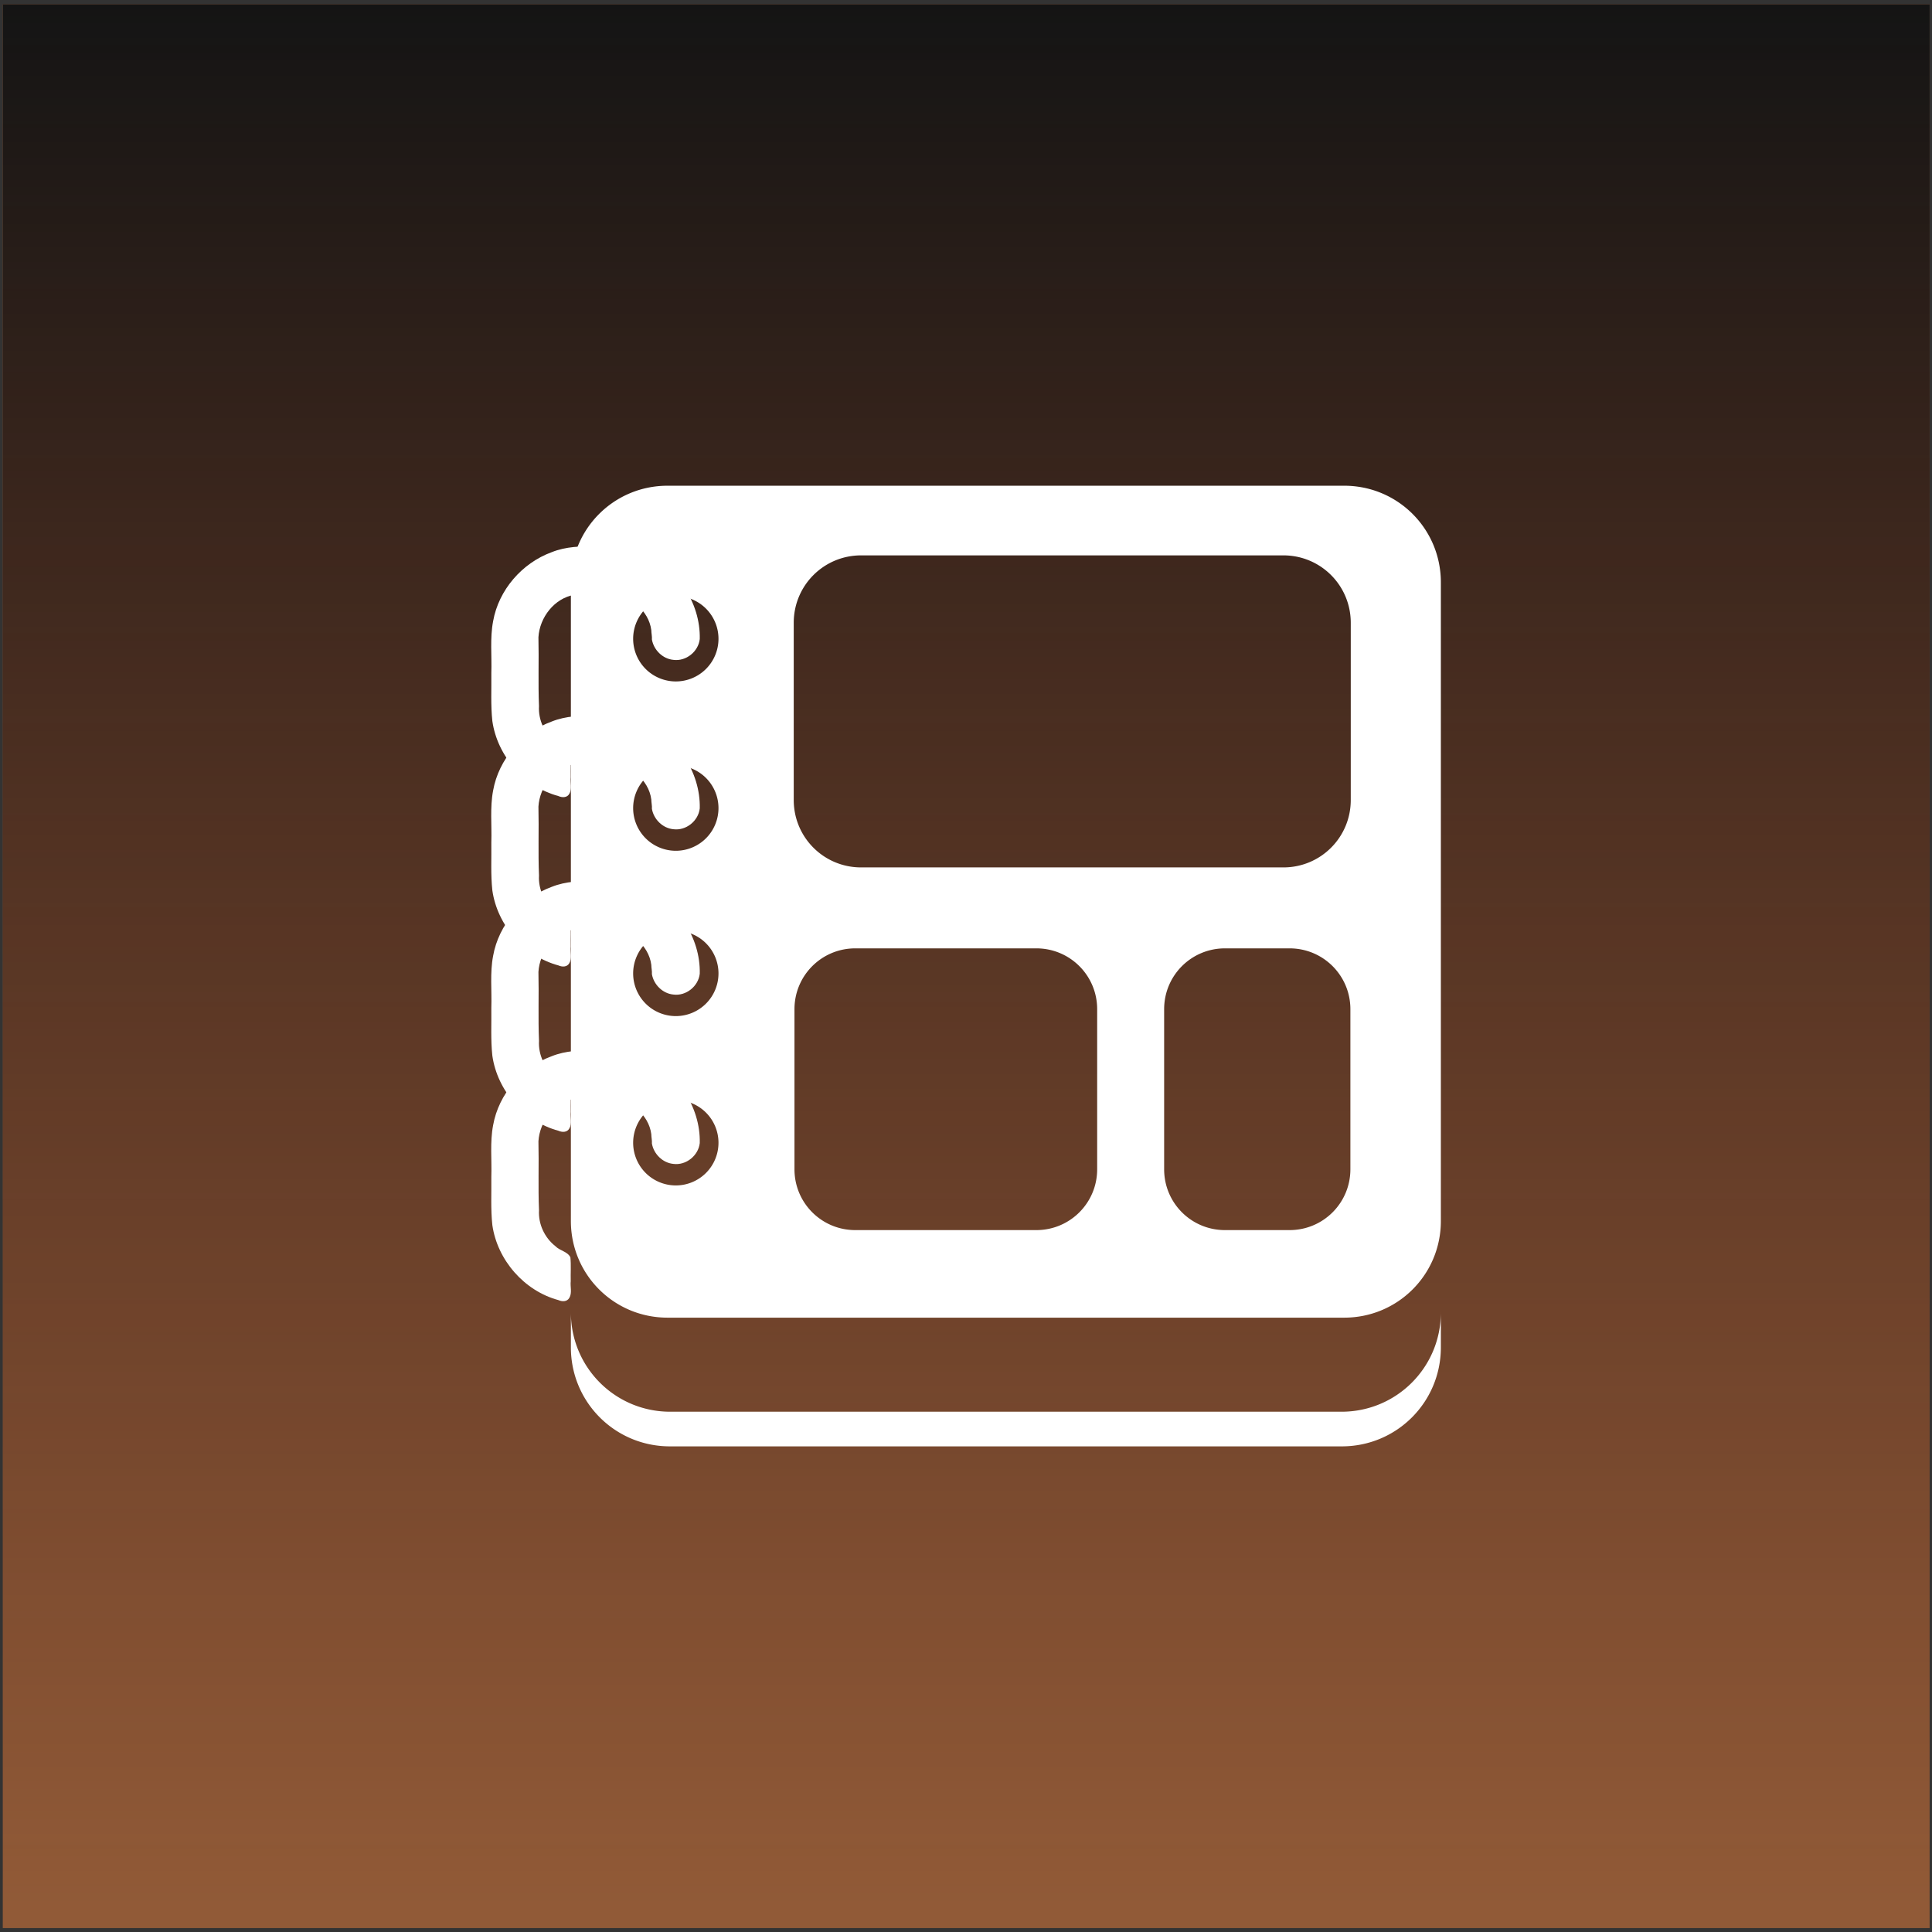 <?xml version="1.0" encoding="UTF-8" standalone="no"?>
<!-- Created with Inkscape (http://www.inkscape.org/) -->

<svg
   width="200mm"
   height="200mm"
   viewBox="0 0 200 200"
   version="1.1"
   id="svg1"
   inkscape:version="1.3.2 (091e20ef0f, 2023-11-25, custom)"
   sodipodi:docname="com.maxrdz.Album-repo-icon.svg"
   inkscape:export-filename="com.maxrdz.Album-repo-icon.png"
   inkscape:export-xdpi="96"
   inkscape:export-ydpi="96"
   xmlns:inkscape="http://www.inkscape.org/namespaces/inkscape"
   xmlns:sodipodi="http://sodipodi.sourceforge.net/DTD/sodipodi-0.dtd"
   xmlns:xlink="http://www.w3.org/1999/xlink"
   xmlns="http://www.w3.org/2000/svg"
   xmlns:svg="http://www.w3.org/2000/svg">
  <rect x="0" y="0" width="200" height="200" fill="#333333" stroke="none"/>
  <sodipodi:namedview
     id="namedview1"
     pagecolor="#ffffff"
     bordercolor="#000000"
     borderopacity="0.25"
     inkscape:showpageshadow="2"
     inkscape:pageopacity="0.0"
     inkscape:pagecheckerboard="0"
     inkscape:deskcolor="#d1d1d1"
     inkscape:document-units="mm"
     inkscape:zoom="0.5"
     inkscape:cx="368"
     inkscape:cy="267"
     inkscape:window-width="1444"
     inkscape:window-height="751"
     inkscape:window-x="121"
     inkscape:window-y="112"
     inkscape:window-maximized="0"
     inkscape:current-layer="layer3" />
  <defs
     id="defs1">
    <linearGradient
       id="linearGradient4"
       inkscape:collect="always">
      <stop
         style="stop-color:#141414;stop-opacity:1;"
         offset="0"
         id="stop4" />
      <stop
         style="stop-color:#2e1010;stop-opacity:0;"
         offset="1"
         id="stop5" />
    </linearGradient>
    <linearGradient
       inkscape:collect="always"
       xlink:href="#linearGradient4"
       id="linearGradient5"
       x1="99.482"
       y1="0.484"
       x2="99.482"
       y2="197.163"
       gradientUnits="userSpaceOnUse" />
  </defs>
  <g
     inkscape:groupmode="layer"
     id="layer3"
     inkscape:label="bg">
    <rect
       style="fill:#915a37;fill-opacity:1;stroke-width:6.006;stroke-linecap:round;stroke-linejoin:round"
       id="rect3"
       width="199.467"
       height="199.149"
       x="0.288"
       y="0.446"
       inkscape:label="bg" />
    <rect
       style="fill:url(#linearGradient5);fill-opacity:1;stroke-width:6.006;stroke-linecap:round;stroke-linejoin:round"
       id="rect4"
       width="199.467"
       height="199.149"
       x="0.288"
       y="0.446"
       inkscape:label="gradient" />
  </g>
  <g
     inkscape:groupmode="layer"
     id="layer2"
     inkscape:label="logo"
     transform="matrix(0.517,0,0,0.517,51.255,41.472)">
    <g
       id="g35"
       inkscape:label="page"
       transform="matrix(1.137,0,0,1.137,-15.688,-15.467)"
       style="fill:#ffffff;fill-opacity:1">
      <path
         id="rect12"
         style="fill:#ffffff;fill-opacity:1;stroke-width:6.315;stroke-linecap:round;stroke-linejoin:round;stroke-dasharray:none"
         inkscape:label="cover"
         d="M 44.156 28.591 C 34.729 28.591 27.139 36.18 27.139 45.608 L 27.139 158.08 C 27.139 167.508 34.729 175.098 44.156 175.098 L 163.33 175.098 C 172.757 175.098 180.347 167.508 180.347 158.08 L 180.347 45.608 C 180.347 36.18 172.757 28.591 163.33 28.591 L 44.156 28.591 z M 78.256 40.856 L 152.609 40.856 C 159.185 40.856 164.48 46.151 164.48 52.728 L 164.48 83.937 C 164.48 90.513 159.185 95.808 152.609 95.808 L 78.256 95.808 C 71.68 95.808 66.385 90.513 66.385 83.937 L 66.385 52.728 C 66.385 46.151 71.68 40.856 78.256 40.856 z M 45.618 48.034 A 7.514 7.512 0 0 1 53.133 55.545 A 7.514 7.512 0 0 1 45.618 63.057 A 7.514 7.512 0 0 1 38.105 55.545 A 7.514 7.512 0 0 1 45.618 48.034 z M 45.618 77.856 A 7.514 7.512 0 0 1 53.133 85.367 A 7.514 7.512 0 0 1 45.618 92.878 A 7.514 7.512 0 0 1 38.105 85.367 A 7.514 7.512 0 0 1 45.618 77.856 z M 45.618 106.969 A 7.514 7.512 0 0 1 53.133 114.481 A 7.514 7.512 0 0 1 45.618 121.992 A 7.514 7.512 0 0 1 38.105 114.481 A 7.514 7.512 0 0 1 45.618 106.969 z M 77.233 110.063 L 109.102 110.063 C 115.04 110.063 119.821 114.843 119.821 120.781 L 119.821 148.96 C 119.821 154.899 115.04 159.679 109.102 159.679 L 77.233 159.679 C 71.295 159.679 66.514 154.899 66.514 148.96 L 66.514 120.781 C 66.514 114.843 71.295 110.063 77.233 110.063 z M 142.333 110.063 L 153.696 110.063 C 159.634 110.063 164.415 114.843 164.415 120.781 L 164.415 148.96 C 164.415 154.899 159.634 159.679 153.696 159.679 L 142.333 159.679 C 136.395 159.679 131.615 154.899 131.615 148.96 L 131.615 120.781 C 131.615 114.843 136.395 110.063 142.333 110.063 z M 45.618 136.79 A 7.514 7.512 0 0 1 53.133 144.302 A 7.514 7.512 0 0 1 45.618 151.813 A 7.514 7.512 0 0 1 38.105 144.302 A 7.514 7.512 0 0 1 45.618 136.79 z M 27.139 174.16 L 27.139 180.323 C 27.139 189.985 34.918 197.764 44.58 197.764 L 162.906 197.764 C 172.568 197.764 180.347 189.985 180.347 180.323 L 180.347 174.16 C 180.347 183.857 172.54 191.664 162.843 191.664 L 44.643 191.664 C 34.946 191.664 27.139 183.857 27.139 174.16 z "
         transform="translate(-1.6359335e-6)" />
    </g>
    <g
       id="g15"
       transform="matrix(1.137,0,0,1.137,-15.367,-11.475)"
       style="fill:#ffffff;fill-opacity:1">
      <path
         id="rect13"
         style="fill:#ffffff;fill-opacity:1;stroke-width:6.743;stroke-linecap:round;stroke-linejoin:round"
         d="m 31.372,35.77 c -2.664,-0.064 -5.397,0.007 -7.904,1.017 -5.221,1.915 -9.326,6.646 -10.305,12.143 -0.577,3.017 -0.212,6.1 -0.315,9.149 0.039,2.811 -0.123,5.638 0.178,8.437 0.879,6.165 5.609,11.592 11.635,13.216 0.659,0.296 1.518,0.313 1.921,-0.39 0.523,-0.888 0.132,-1.961 0.248,-2.932 -0.04,-1.405 0.082,-2.83 -0.062,-4.223 -0.535,-1.036 -1.863,-1.14 -2.632,-1.946 -1.911,-1.489 -3.037,-3.908 -2.893,-6.333 -0.171,-4.046 -0.001,-8.099 -0.1,-12.145 0.207,-3.486 2.804,-6.874 6.332,-7.471 2.007,-0.349 4.224,-0.219 6.314,-0.214 3.421,0.293 6.776,2.924 7.23,6.435 0.007,0.569 0.151,1.099 0.106,1.646 0.327,1.849 1.89,3.407 3.781,3.588 C 47.128,56.046 49.312,54.294 49.553,52.076 49.705,45.657 45.51,39.418 39.564,37.025 36.997,35.899 34.141,35.683 31.372,35.77 Z" />
    </g>
    <g
       id="g53"
       transform="matrix(1.137,0,0,1.137,-15.367,22.435)"
       style="fill:#ffffff;fill-opacity:1">
      <path
         id="path52"
         style="fill:#ffffff;fill-opacity:1;stroke-width:6.743;stroke-linecap:round;stroke-linejoin:round"
         d="m 31.372,35.77 c -2.664,-0.064 -5.397,0.007 -7.904,1.017 -5.221,1.915 -9.326,6.646 -10.305,12.143 -0.577,3.017 -0.212,6.1 -0.315,9.149 0.039,2.811 -0.123,5.638 0.178,8.437 0.879,6.165 5.609,11.592 11.635,13.216 0.659,0.296 1.518,0.313 1.921,-0.39 0.523,-0.888 0.132,-1.961 0.248,-2.932 -0.04,-1.405 0.082,-2.83 -0.062,-4.223 -0.535,-1.036 -1.863,-1.14 -2.632,-1.946 -1.911,-1.489 -3.037,-3.908 -2.893,-6.333 -0.171,-4.046 -0.001,-8.099 -0.1,-12.145 0.207,-3.486 2.804,-6.874 6.332,-7.471 2.007,-0.349 4.224,-0.219 6.314,-0.214 3.421,0.293 6.776,2.924 7.23,6.435 0.007,0.569 0.151,1.099 0.106,1.646 0.327,1.849 1.89,3.407 3.781,3.588 C 47.128,56.046 49.312,54.294 49.553,52.076 49.705,45.657 45.51,39.418 39.564,37.025 36.997,35.899 34.141,35.683 31.372,35.77 Z" />
    </g>
    <g
       id="g55"
       transform="matrix(1.137,0,0,1.137,-15.367,55.539)"
       style="fill:#ffffff;fill-opacity:1">
      <path
         id="path54"
         style="fill:#ffffff;fill-opacity:1;stroke-width:6.743;stroke-linecap:round;stroke-linejoin:round"
         d="m 31.372,35.77 c -2.664,-0.064 -5.397,0.007 -7.904,1.017 -5.221,1.915 -9.326,6.646 -10.305,12.143 -0.577,3.017 -0.212,6.1 -0.315,9.149 0.039,2.811 -0.123,5.638 0.178,8.437 0.879,6.165 5.609,11.592 11.635,13.216 0.659,0.296 1.518,0.313 1.921,-0.39 0.523,-0.888 0.132,-1.961 0.248,-2.932 -0.04,-1.405 0.082,-2.83 -0.062,-4.223 -0.535,-1.036 -1.863,-1.14 -2.632,-1.946 -1.911,-1.489 -3.037,-3.908 -2.893,-6.333 -0.171,-4.046 -0.001,-8.099 -0.1,-12.145 0.207,-3.486 2.804,-6.874 6.332,-7.471 2.007,-0.349 4.224,-0.219 6.314,-0.214 3.421,0.293 6.776,2.924 7.23,6.435 0.007,0.569 0.151,1.099 0.106,1.646 0.327,1.849 1.89,3.407 3.781,3.588 C 47.128,56.046 49.312,54.294 49.553,52.076 49.705,45.657 45.51,39.418 39.564,37.025 36.997,35.899 34.141,35.683 31.372,35.77 Z" />
    </g>
    <g
       id="g57"
       transform="matrix(1.137,0,0,1.137,-15.367,89.449)"
       style="fill:#ffffff;fill-opacity:1">
      <path
         id="path56"
         style="fill:#ffffff;fill-opacity:1;stroke-width:6.743;stroke-linecap:round;stroke-linejoin:round"
         d="m 31.372,35.77 c -2.664,-0.064 -5.397,0.007 -7.904,1.017 -5.221,1.915 -9.326,6.646 -10.305,12.143 -0.577,3.017 -0.212,6.1 -0.315,9.149 0.039,2.811 -0.123,5.638 0.178,8.437 0.879,6.165 5.609,11.592 11.635,13.216 0.659,0.296 1.518,0.313 1.921,-0.39 0.523,-0.888 0.132,-1.961 0.248,-2.932 -0.04,-1.405 0.082,-2.83 -0.062,-4.223 -0.535,-1.036 -1.863,-1.14 -2.632,-1.946 -1.911,-1.489 -3.037,-3.908 -2.893,-6.333 -0.171,-4.046 -0.001,-8.099 -0.1,-12.145 0.207,-3.486 2.804,-6.874 6.332,-7.471 2.007,-0.349 4.224,-0.219 6.314,-0.214 3.421,0.293 6.776,2.924 7.23,6.435 0.007,0.569 0.151,1.099 0.106,1.646 0.327,1.849 1.89,3.407 3.781,3.588 C 47.128,56.046 49.312,54.294 49.553,52.076 49.705,45.657 45.51,39.418 39.564,37.025 36.997,35.899 34.141,35.683 31.372,35.77 Z" />
    </g>
  </g>
</svg>
